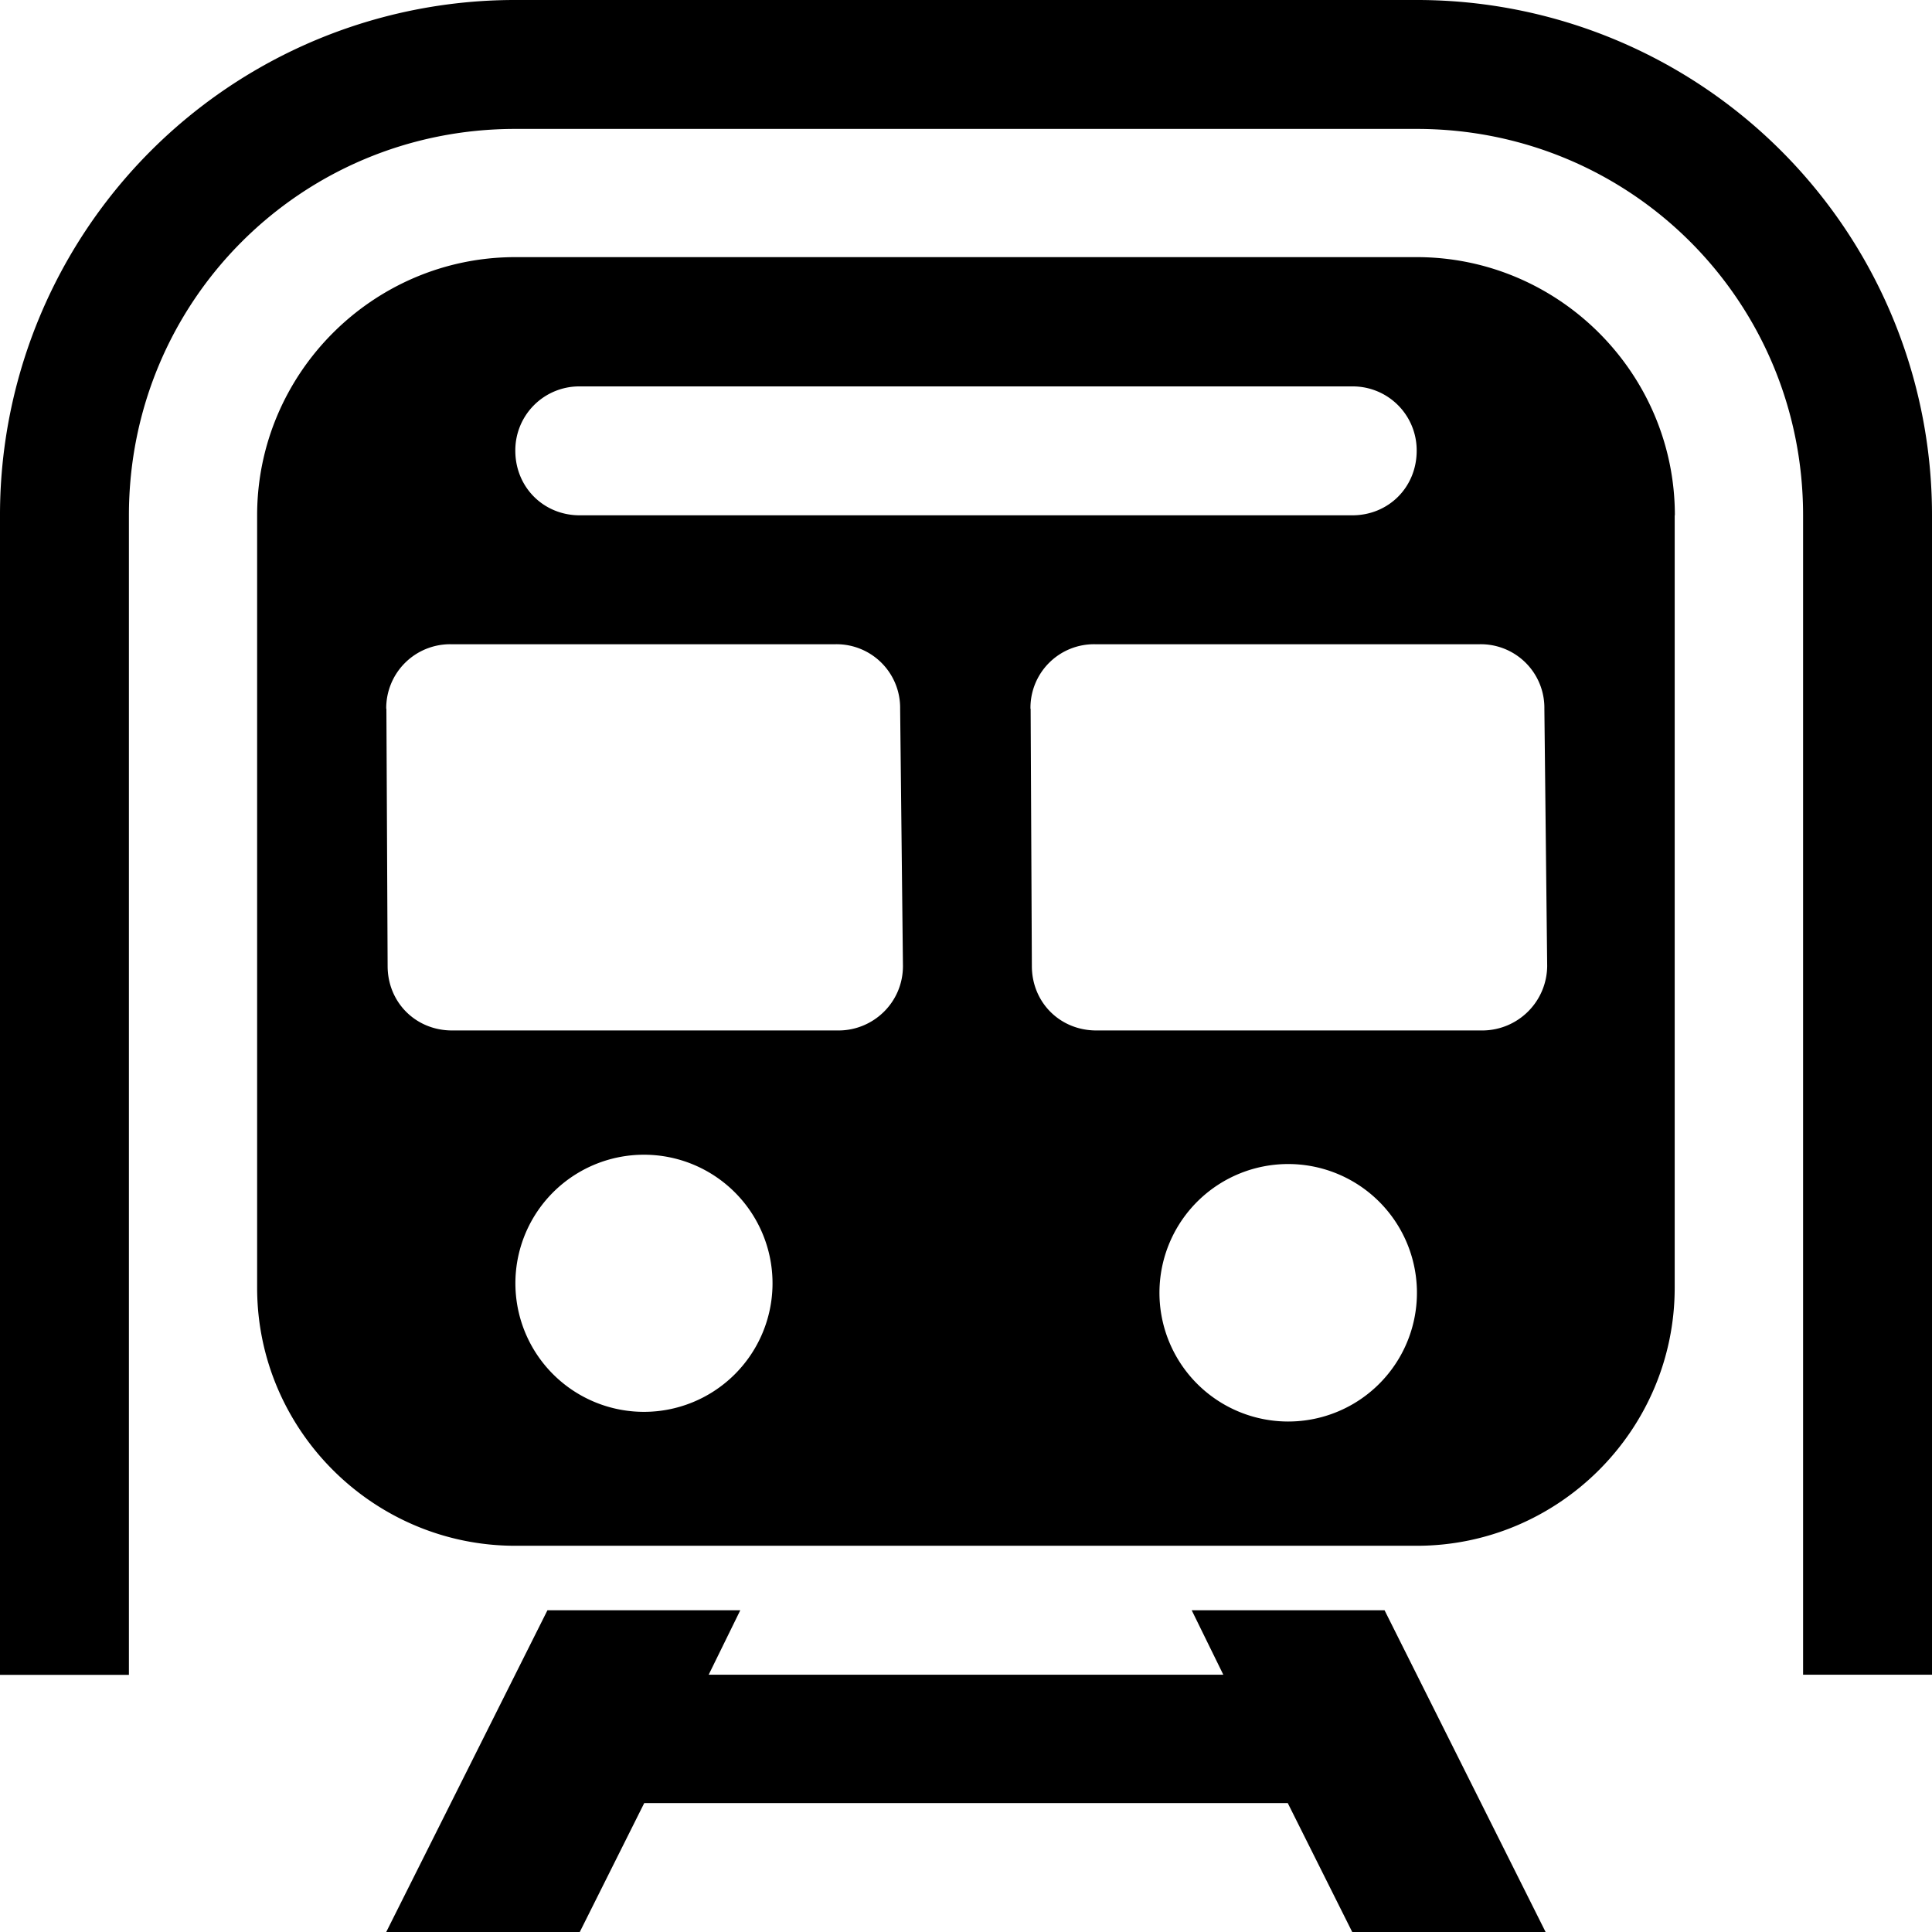 <svg xmlns="http://www.w3.org/2000/svg" width="11" height="11"><path style="stroke:none;fill-rule:nonzero;fill:#000;fill-opacity:1" d="m4.215 9.168-.18.367h2.93l-.18-.367h1.098L8.8 11H7.699l-.367-.734H3.668L3.301 11H2.199l.918-1.832zm5.32-6.234v4.398c0 .809-.66 1.469-1.469 1.469H2.934c-.809 0-1.47-.66-1.47-1.469V2.934c0-.809.661-1.47 1.47-1.47h5.132c.809 0 1.47.661 1.47 1.47zM6.602 7.332a.733.733 0 1 0 1.465.003.733.733 0 0 0-1.465-.003zm-2.204 0a.732.732 0 1 0-1.463.003.732.732 0 0 0 1.463-.003zM2.2 4.035 2.207 5.5c0 .207.16.367.367.367h2.2c.199 0 .367-.16.367-.367l-.016-1.465a.362.362 0 0 0-.367-.367H2.566a.364.364 0 0 0-.367.367zm3.668 0L5.875 5.5c0 .207.16.367.367.367h2.2a.37.37 0 0 0 .367-.367l-.016-1.465a.362.362 0 0 0-.367-.367H6.234a.362.362 0 0 0-.367.367zM2.934 2.566c0 .207.16.368.367.368h4.398c.207 0 .367-.16.367-.368A.364.364 0 0 0 7.7 2.2H3.301a.364.364 0 0 0-.367.367zm-2.2 6.97H0V2.933A2.932 2.932 0 0 1 2.934 0h5.132A2.932 2.932 0 0 1 11 2.934v6.601h-.734V2.934c0-1.22-.98-2.2-2.2-2.2H2.934c-1.22 0-2.2.98-2.2 2.2zm0 0"/></svg>